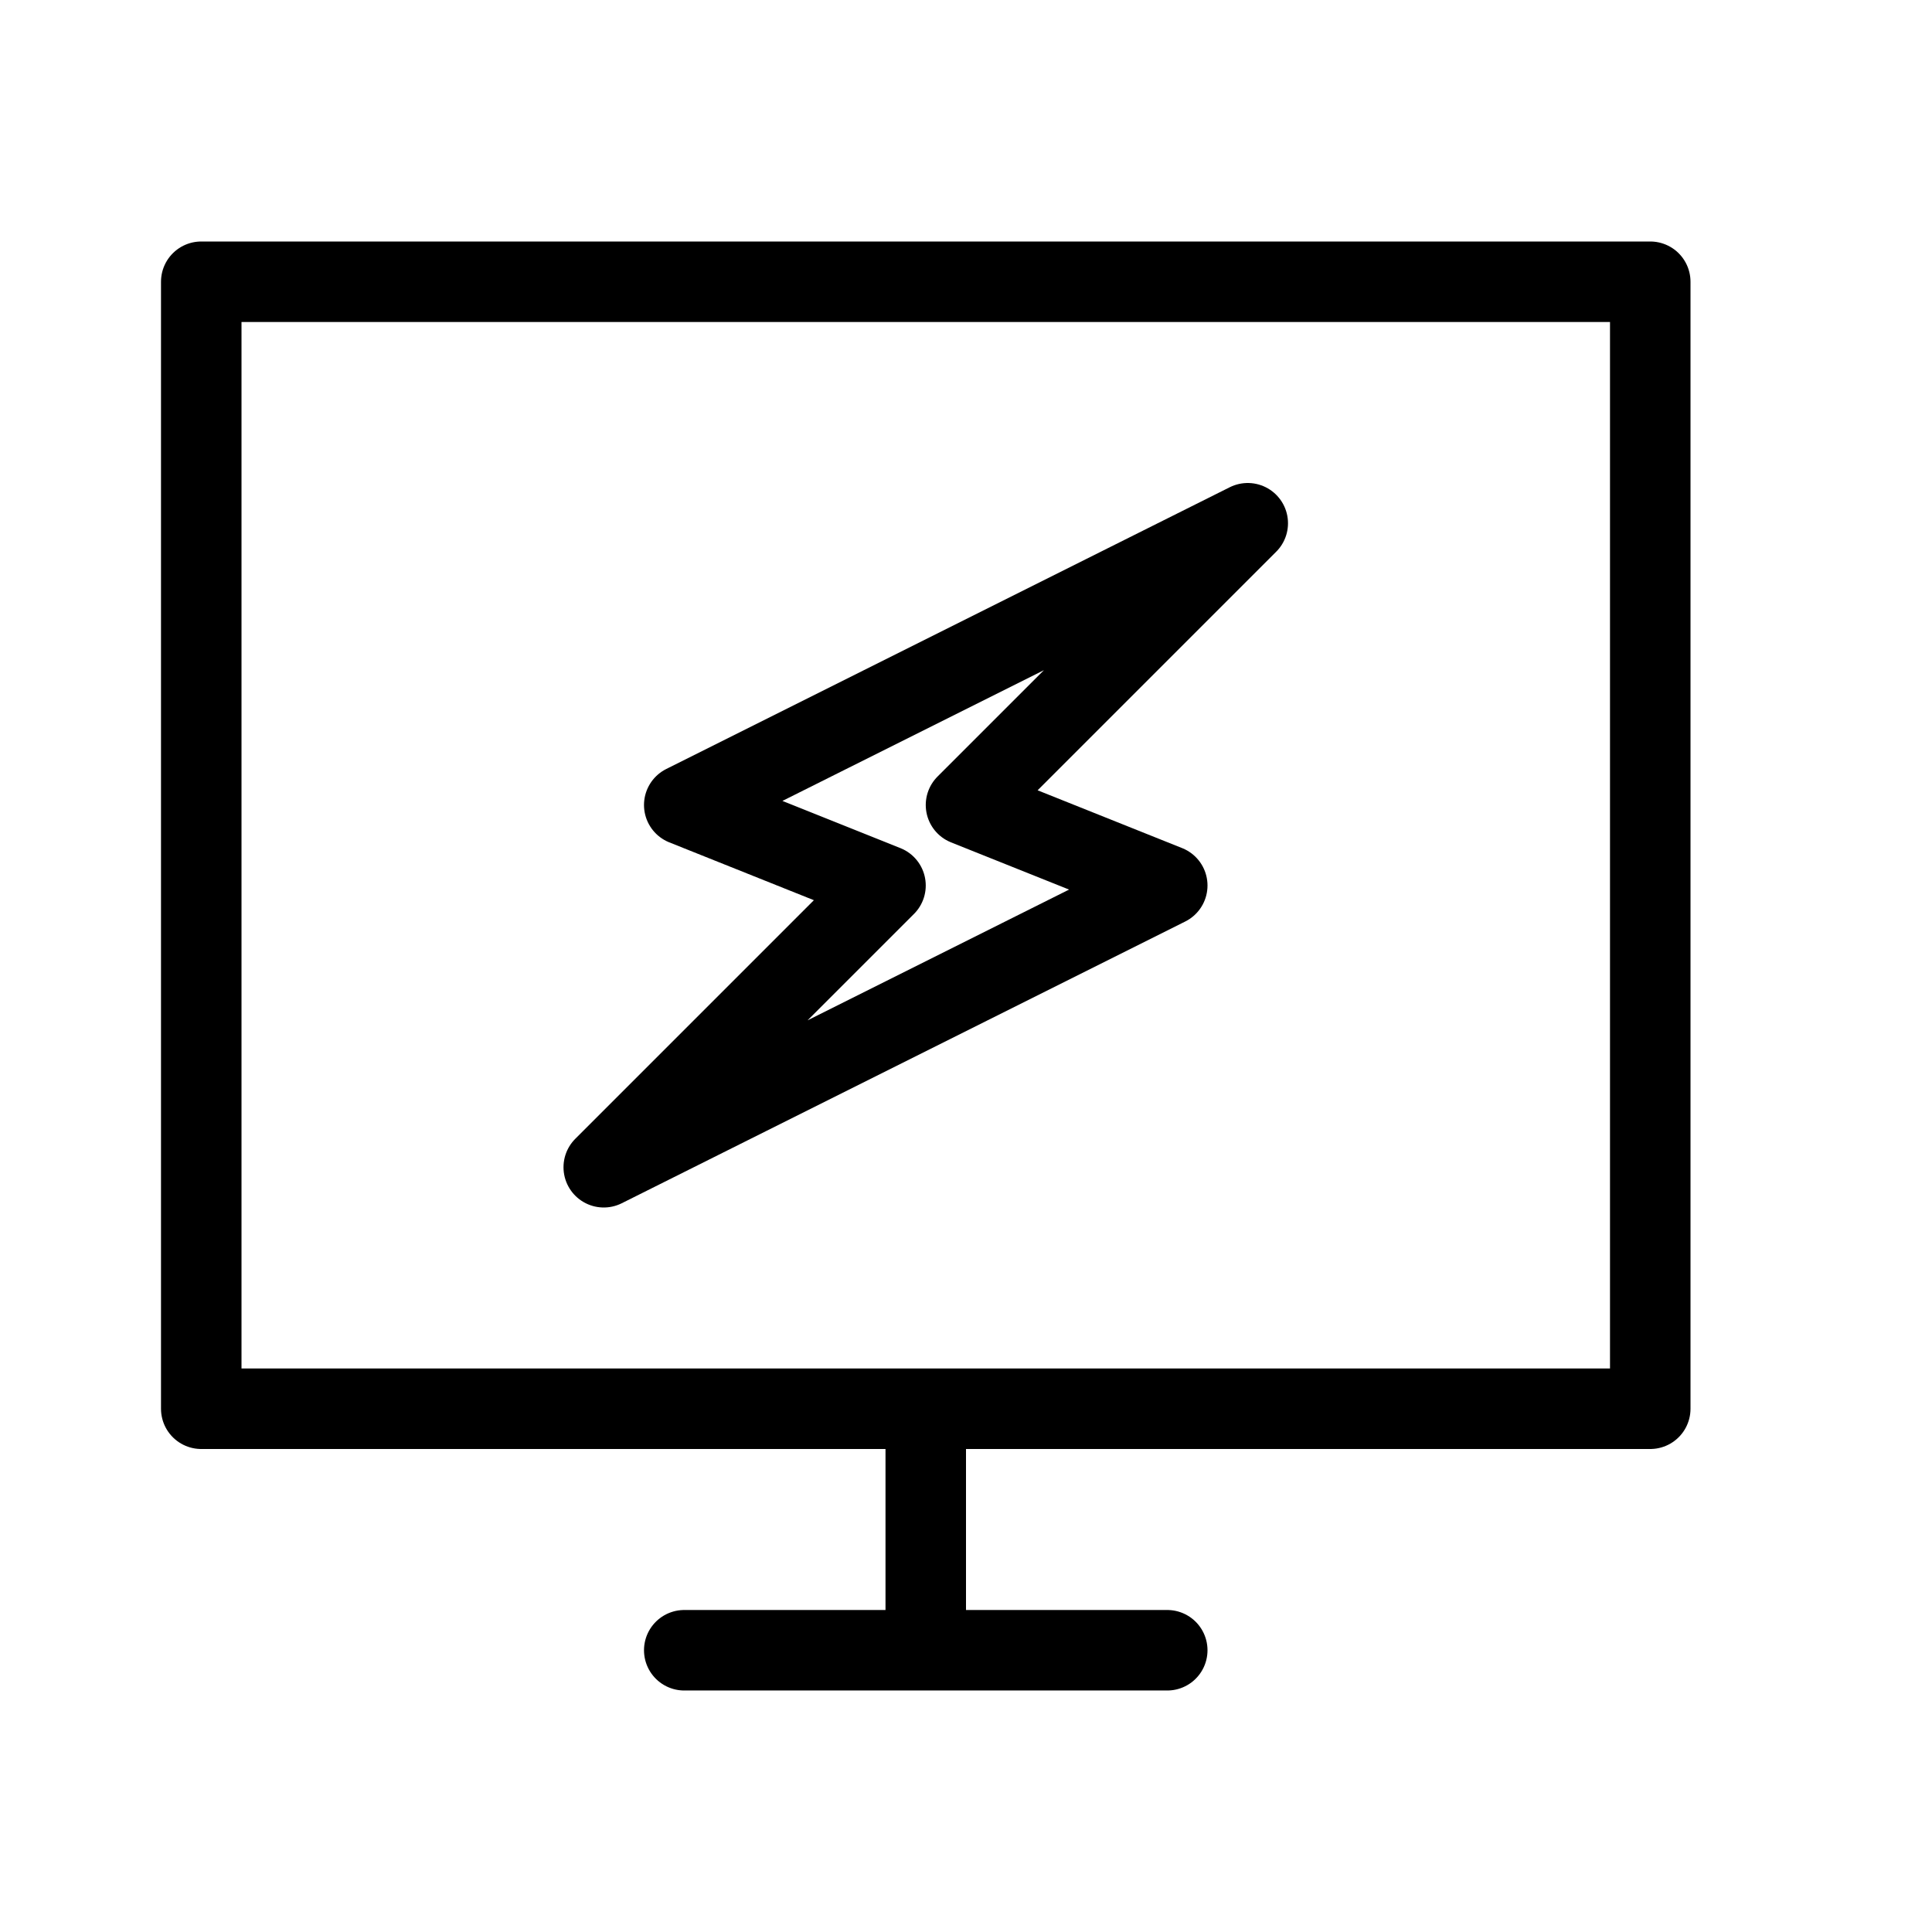<svg height="24" viewBox="0 0 24 24" width="24" xmlns="http://www.w3.org/2000/svg"><path d="m2.5 3.5h18v14h-18zm9 14v3zm-3 3h6zm-1-6 7-3.5-2.5-1 3.5-3.5-7 3.5 2.5 1z" fill="none" stroke="#000" stroke-linecap="round" stroke-linejoin="round"/></svg>